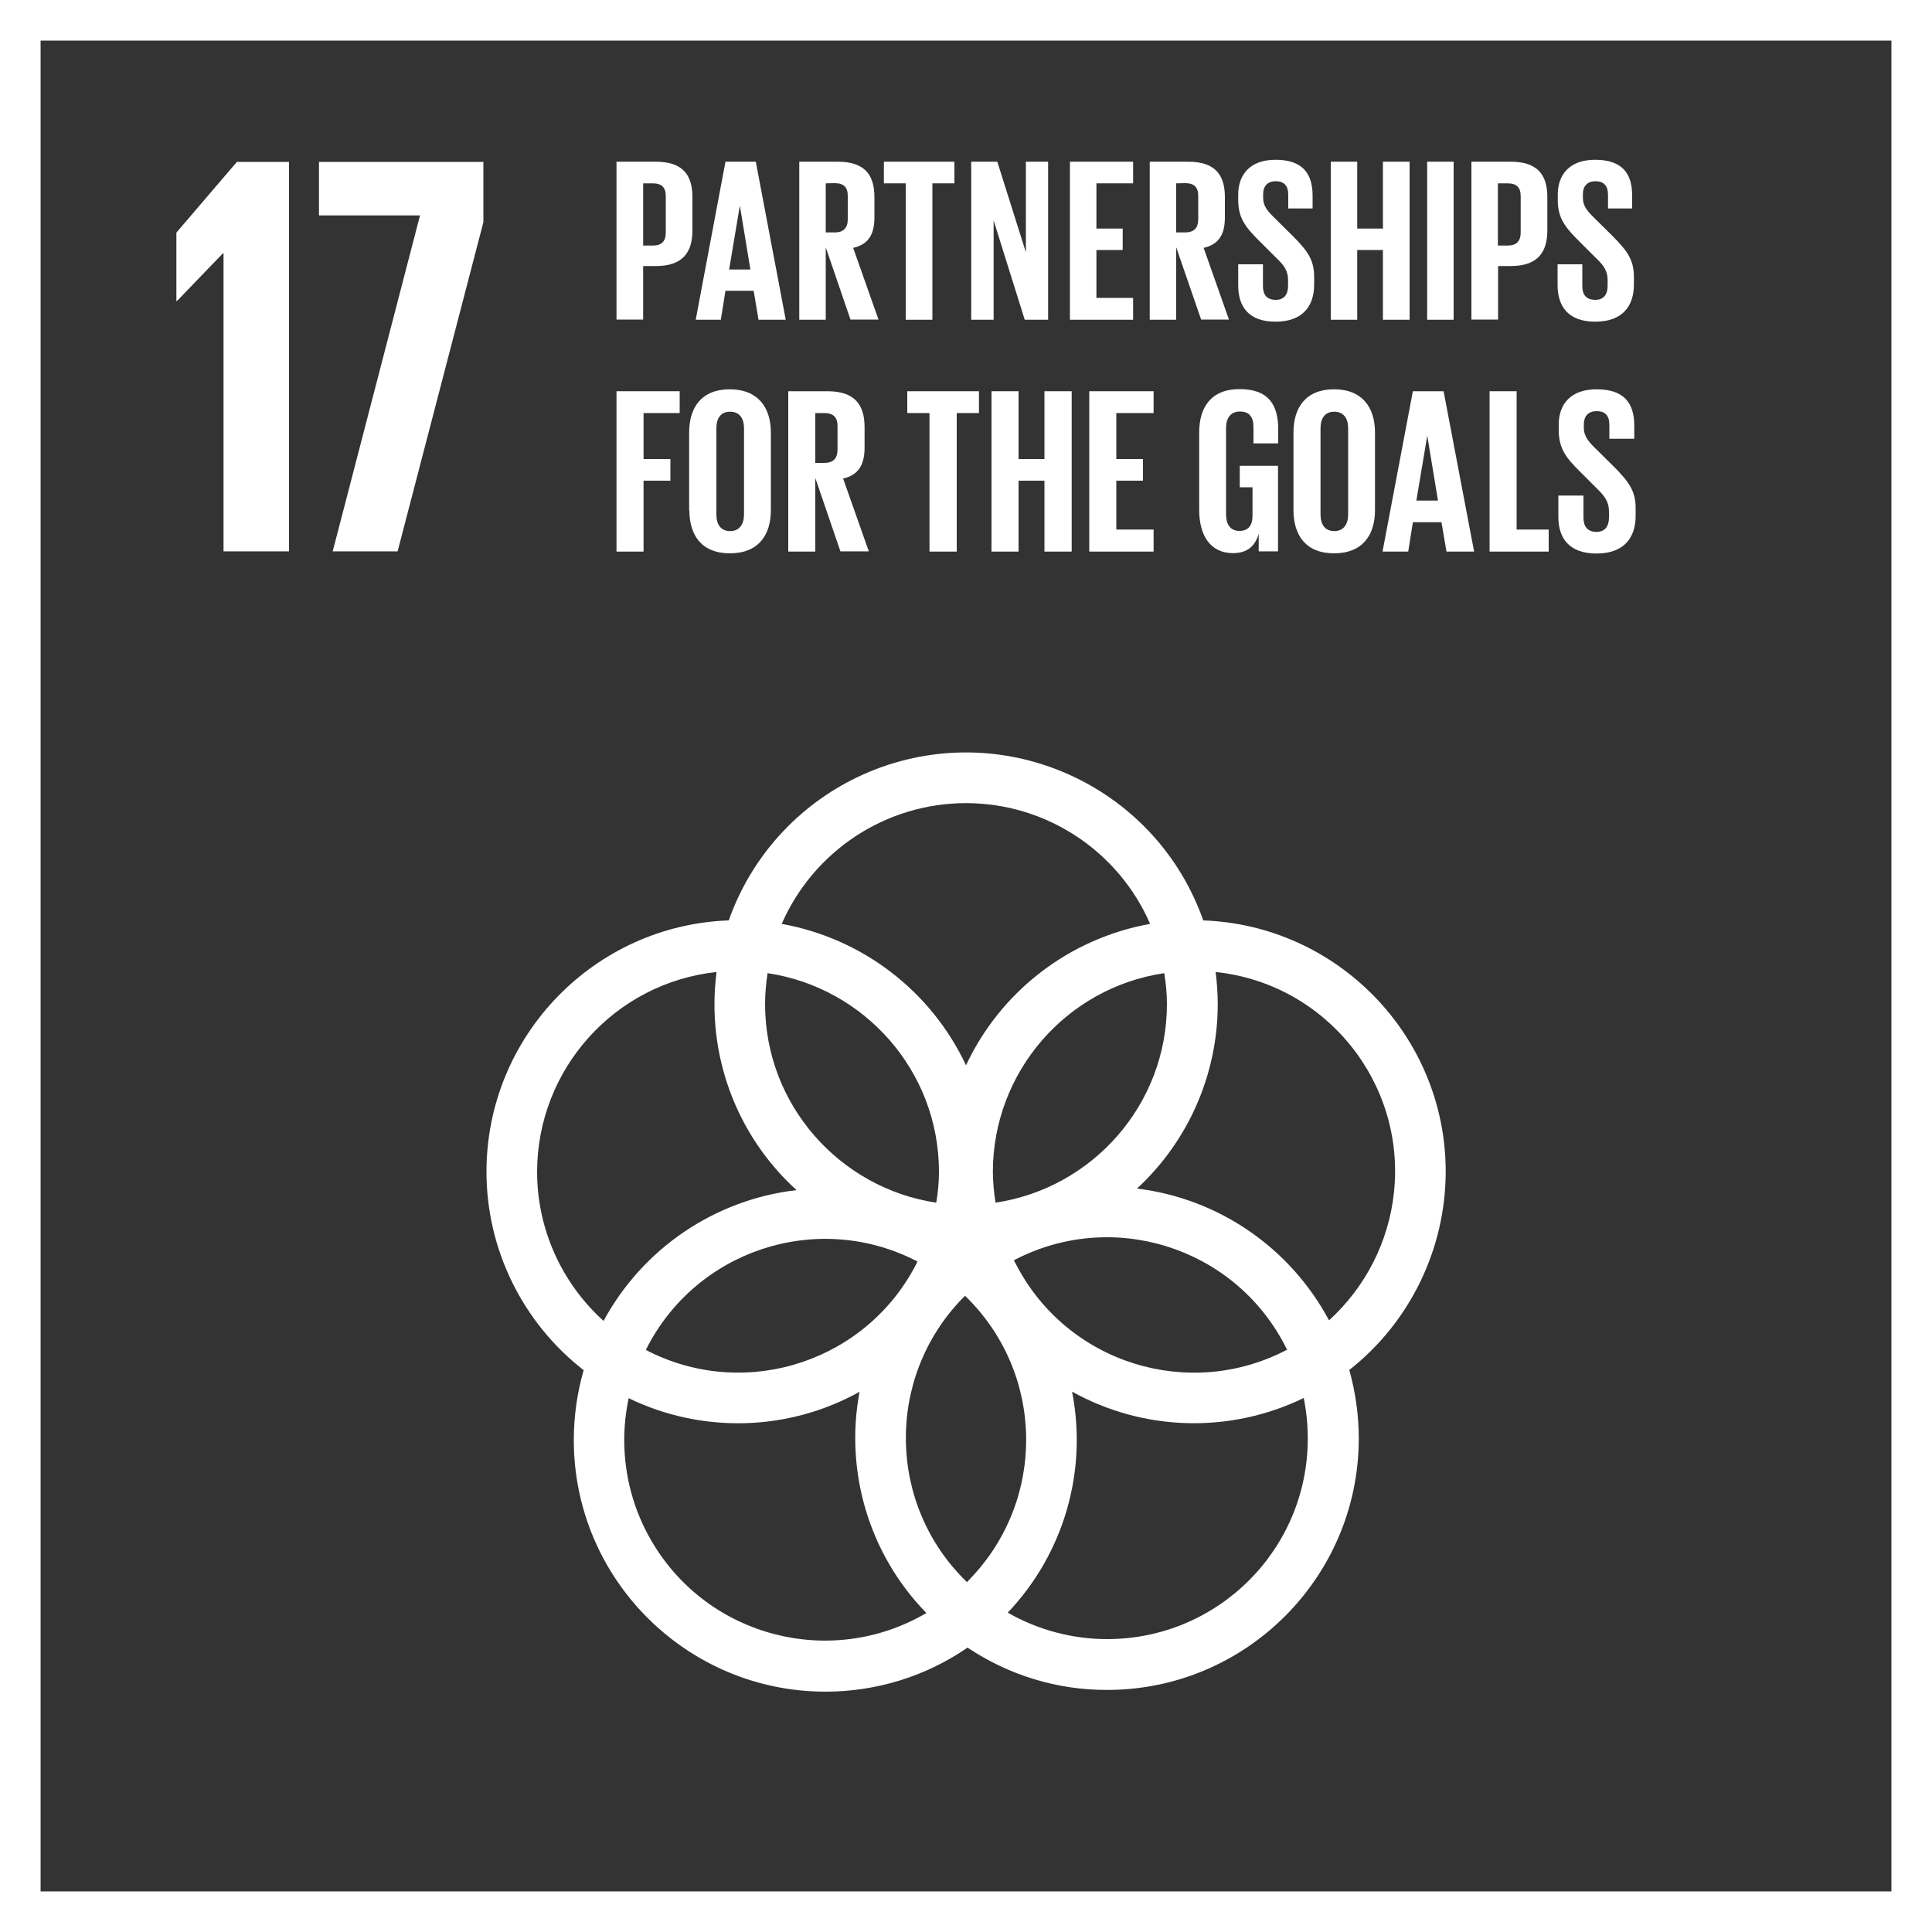 <svg width="476" height="476" viewBox="0 0 476 476" fill="none" xmlns="http://www.w3.org/2000/svg">
<rect x="0" y="0" width="476" height="476" fill="#333333" stroke="none"/>
<path d="M5 5H471V471H5V5Z" stroke="white" stroke-width="10"/>
<path d="M151.892 39.841H161.602C168.218 39.841 170.598 43.126 170.598 48.552V56.739C170.598 62.213 168.171 65.545 161.602 65.545H158.46V78.731H151.892V39.841V39.841ZM158.46 45.172V60.5H160.84C163.078 60.5 164.03 59.405 164.03 57.263V48.314C164.03 46.22 163.078 45.172 160.84 45.172H158.46V45.172Z" fill="white"/>
<path d="M171.408 78.778L178.738 39.841H186.211L193.589 78.778H186.878L185.688 71.638H178.738L177.596 78.778H171.408ZM179.642 66.402H184.878L182.308 50.789H182.26L179.642 66.402Z" fill="white"/>
<path d="M203.442 60.928V78.778H196.921V39.841H206.441C213.058 39.841 215.438 43.126 215.438 48.552V53.55C215.438 57.739 213.962 60.214 210.202 61.071L216.437 78.731H209.535L203.442 60.928ZM203.442 45.172V57.263H205.632C207.869 57.263 208.869 56.12 208.869 54.026V48.267C208.869 46.172 207.917 45.125 205.632 45.125L203.442 45.172Z" fill="white"/>
<path d="M217.77 39.841H235.144V45.172H229.718V78.778H223.149V45.172H217.77V39.841Z" fill="white"/>
<path d="M244.807 54.312V78.778H239.285V39.841H245.711L252.756 62.166V39.841H258.23V78.778H252.47L244.807 54.312Z" fill="white"/>
<path d="M263.609 39.841H279.174V45.172H270.13V56.311H276.604V61.594H270.13V73.399H279.174V78.778H263.609V39.841Z" fill="white"/>
<path d="M289.789 60.928V78.778H283.268V39.841H292.788C299.404 39.841 301.784 43.126 301.784 48.552V53.55C301.784 57.739 300.308 60.214 296.548 61.071L302.784 78.731H295.929L289.789 60.928ZM289.789 45.172V57.263H291.978C294.216 57.263 295.215 56.12 295.215 54.026V48.267C295.215 46.172 294.263 45.125 291.978 45.125L289.789 45.172Z" fill="white"/>
<path d="M305.068 70.353V65.117H311.161V70.448C311.161 72.638 312.113 73.875 314.35 73.875C316.397 73.875 317.349 72.495 317.349 70.448V69.02C317.349 66.783 316.445 65.402 314.398 63.498L310.542 59.643C306.83 55.978 305.068 53.74 305.068 49.266V47.933C305.068 43.126 307.877 39.365 314.255 39.365C320.776 39.365 323.394 42.602 323.394 48.219V51.36H317.397V47.981C317.397 45.744 316.35 44.649 314.303 44.649C312.446 44.649 311.209 45.696 311.209 47.886V48.695C311.209 50.884 312.399 52.122 314.303 53.978L318.492 58.12C322.062 61.737 323.775 63.927 323.775 68.211V70.115C323.775 75.446 320.919 79.254 314.255 79.254C307.591 79.254 305.068 75.494 305.068 70.353Z" fill="white"/>
<path d="M340.721 61.594H334.39V78.778H327.869V39.841H334.39V56.311H340.721V39.841H347.29V78.778H340.721V61.594Z" fill="white"/>
<path d="M358.142 39.841H351.621V78.778H358.142V39.841Z" fill="white"/>
<path d="M362.522 39.841H372.232C378.848 39.841 381.228 43.126 381.228 48.552V56.739C381.228 62.213 378.801 65.545 372.232 65.545H369.09V78.731H362.522V39.841ZM369.043 45.172V60.5H371.423C373.66 60.5 374.66 59.405 374.66 57.263V48.314C374.66 46.22 373.708 45.172 371.423 45.172H369.043V45.172Z" fill="white"/>
<path d="M383.751 70.353V65.117H389.844V70.448C389.844 72.638 390.796 73.875 393.081 73.875C395.128 73.875 396.08 72.495 396.08 70.448V69.02C396.08 66.783 395.175 65.402 393.128 63.498L389.273 59.643C385.56 55.978 383.799 53.74 383.799 49.266V47.933C383.799 43.126 386.607 39.365 392.986 39.365C399.554 39.365 402.125 42.602 402.125 48.219V51.36H396.175V47.981C396.175 45.744 395.128 44.649 393.081 44.649C391.224 44.649 389.987 45.696 389.987 47.886V48.695C389.987 50.884 391.177 52.122 393.081 53.978L397.27 58.12C400.84 61.737 402.553 63.927 402.553 68.211V70.115C402.553 75.446 399.697 79.254 393.033 79.254C386.369 79.254 383.799 75.494 383.751 70.353Z" fill="white"/>
<path d="M71.21 39.889V135.85H55.073V62.404H54.93L43.602 74.161H43.459V57.31L58.358 39.889H71.21Z" fill="white"/>
<path d="M78.588 39.889H119.095V54.74L97.961 135.85H81.967L103.482 53.074H78.588V39.889Z" fill="white"/>
<path d="M151.892 96.39H167.457V101.769H158.556V113.097H165.172V118.429H158.556V135.898H151.892V96.39Z" fill="white"/>
<path d="M169.789 125.664V106.576C169.789 100.388 172.836 95.914 179.785 95.914C186.735 95.914 189.924 100.388 189.924 106.576V125.664C189.924 131.804 186.878 136.326 179.833 136.326C172.788 136.326 169.837 131.804 169.837 125.664H169.789ZM183.308 126.711V105.529C183.308 103.149 182.26 101.436 179.88 101.436C177.5 101.436 176.501 103.149 176.501 105.529V126.759C176.501 129.139 177.548 130.852 179.88 130.852C182.213 130.852 183.308 129.139 183.308 126.711Z" fill="white"/>
<path d="M200.872 117.762V135.898H194.208V96.39H203.871C210.582 96.39 213.01 99.722 213.01 105.243V110.289C213.01 114.525 211.487 117.048 207.726 117.905L214.057 135.85H207.06L200.872 117.762ZM200.872 101.769V114.049H203.062C205.346 114.049 206.346 112.907 206.346 110.765V104.958C206.346 102.816 205.346 101.769 203.062 101.769H200.872Z" fill="white"/>
<path d="M223.53 96.39H241.189V101.769H235.715V135.898H229.004V101.769H223.53V96.39Z" fill="white"/>
<path d="M257.326 118.429H250.947V135.898H244.283V96.39H250.947V113.097H257.326V96.39H264.037V135.898H257.326V118.429Z" fill="white"/>
<path d="M268.369 96.39H284.22V101.769H275.033V113.097H281.602V118.429H275.033V130.471H284.22V135.898H268.369V96.39Z" fill="white"/>
<path d="M305.449 114.764H314.874V135.85H310.114V131.519C309.257 134.47 307.353 136.279 303.783 136.279C298.071 136.279 295.453 131.757 295.453 125.616V106.529C295.453 100.341 298.404 95.867 305.402 95.867C312.732 95.867 314.922 99.96 314.922 105.767V109.242H308.829V105.244C308.829 102.816 307.877 101.388 305.497 101.388C303.117 101.388 302.07 103.102 302.07 105.482V126.711C302.07 129.091 303.069 130.805 305.354 130.805C307.496 130.805 308.591 129.567 308.591 126.997V120.047H305.449V114.764Z" fill="white"/>
<path d="M318.682 125.664V106.576C318.682 100.388 321.728 95.914 328.678 95.914C335.628 95.914 338.769 100.388 338.769 106.576V125.664C338.769 131.804 335.723 136.326 328.678 136.326C321.633 136.326 318.682 131.757 318.682 125.664ZM332.153 126.711V105.529C332.153 103.149 331.106 101.436 328.726 101.436C326.346 101.436 325.346 103.149 325.346 105.529V126.759C325.346 129.139 326.393 130.852 328.726 130.852C331.058 130.852 332.153 129.139 332.153 126.711Z" fill="white"/>
<path d="M340.626 135.898L348.099 96.39H355.667L363.188 135.898H356.381L355.144 128.663H348.099L346.956 135.898H340.626ZM348.956 123.331H354.287L351.669 107.481H351.621L348.956 123.331Z" fill="white"/>
<path d="M366.996 96.39H373.66V130.471H381.562V135.898H366.996V96.39Z" fill="white"/>
<path d="M383.942 127.378V122.094H390.13V127.52C390.13 129.71 391.129 131.043 393.366 131.043C395.461 131.043 396.413 129.615 396.413 127.52V125.997C396.413 123.712 395.461 122.332 393.462 120.38L389.558 116.477C385.75 112.764 384.037 110.48 384.037 105.91V104.577C384.037 99.674 386.893 95.914 393.366 95.914C400.03 95.914 402.648 99.198 402.648 104.91V108.1H396.508V104.672C396.508 102.388 395.461 101.293 393.366 101.293C391.51 101.293 390.225 102.34 390.225 104.577V105.386C390.225 107.576 391.462 108.909 393.366 110.765L397.603 114.954C401.22 118.619 402.982 120.856 402.982 125.188V127.092C402.982 132.518 400.078 136.374 393.319 136.374C386.56 136.374 383.942 132.518 383.942 127.378Z" fill="white"/>
<path d="M356.191 288.694C356.191 255.279 329.582 227.956 296.453 226.766C285.076 194.494 249.662 177.548 217.389 188.924C199.73 195.16 185.783 209.059 179.547 226.766C146.418 227.956 119.857 255.279 119.857 288.694C119.857 307.782 128.71 325.822 143.8 337.579C142.181 343.196 141.372 348.956 141.372 354.81C141.372 388.987 169.17 416.786 203.395 416.786C215.866 416.786 228.099 413.025 238.381 405.933C248.567 412.74 260.515 416.405 272.796 416.357C306.972 416.357 334.771 388.559 334.771 354.382C334.771 348.67 333.962 343.006 332.438 337.532C347.385 325.774 356.143 307.734 356.191 288.694ZM287.504 247.377C287.504 272.177 269.13 292.74 245.283 296.31C244.854 293.787 244.664 291.264 244.616 288.694C244.664 264.18 262.609 243.379 286.838 239.761C287.266 242.284 287.504 244.807 287.504 247.377ZM238.238 389.796C218.627 370.852 218.103 339.578 237.048 319.967C237.286 319.729 237.524 319.491 237.762 319.253C257.373 338.198 257.897 369.424 238.952 389.035C238.714 389.32 238.476 389.558 238.238 389.796ZM189.115 239.761C212.962 243.331 231.336 263.847 231.336 288.694C231.336 291.264 231.098 293.787 230.67 296.31C206.87 292.74 188.496 272.177 188.496 247.377C188.496 244.807 188.734 242.284 189.115 239.761ZM226.052 310.828C213.914 335.199 184.307 345.148 159.936 333.01C159.65 332.867 159.365 332.724 159.127 332.581C171.265 308.21 200.872 298.262 225.243 310.4C225.481 310.542 225.767 310.685 226.052 310.828ZM249.805 310.495C273.938 297.833 303.783 307.115 316.445 331.248C316.683 331.677 316.873 332.105 317.111 332.534C292.978 345.195 263.133 335.913 250.471 311.78C250.233 311.352 249.995 310.923 249.805 310.495ZM238 197.873C257.706 197.873 275.509 209.583 283.363 227.623C263.466 231.193 246.568 244.188 238 262.466C229.432 244.188 212.486 231.193 192.59 227.623C200.491 209.583 218.294 197.873 238 197.873ZM132.328 288.694C132.376 263.418 151.416 242.189 176.548 239.476C173.93 259.515 181.261 279.602 196.255 293.216C176.12 295.548 158.365 307.591 148.702 325.441C138.278 316.016 132.328 302.688 132.328 288.694ZM153.796 354.763C153.796 351.336 154.176 347.861 154.89 344.481C172.978 353.24 194.208 352.668 211.772 342.91C208.06 362.664 214.2 383.037 228.242 397.412C204.68 411.216 174.406 403.315 160.602 379.8C156.128 372.232 153.796 363.569 153.796 354.763ZM322.204 354.334C322.252 381.657 300.166 403.791 272.843 403.838C264.228 403.838 255.755 401.601 248.282 397.317C262.086 382.799 267.988 362.522 264.132 342.863C281.744 352.668 303.069 353.24 321.205 344.434C321.871 347.718 322.204 351.002 322.204 354.334ZM280.126 292.835C292.788 281.126 300.023 264.656 300.023 247.377C300.023 244.712 299.832 242.094 299.499 239.476C326.631 242.332 346.338 266.703 343.434 293.835C342.149 305.925 336.437 317.111 327.44 325.298C317.873 307.401 300.213 295.263 280.126 292.835Z" fill="white"/>
</svg>
